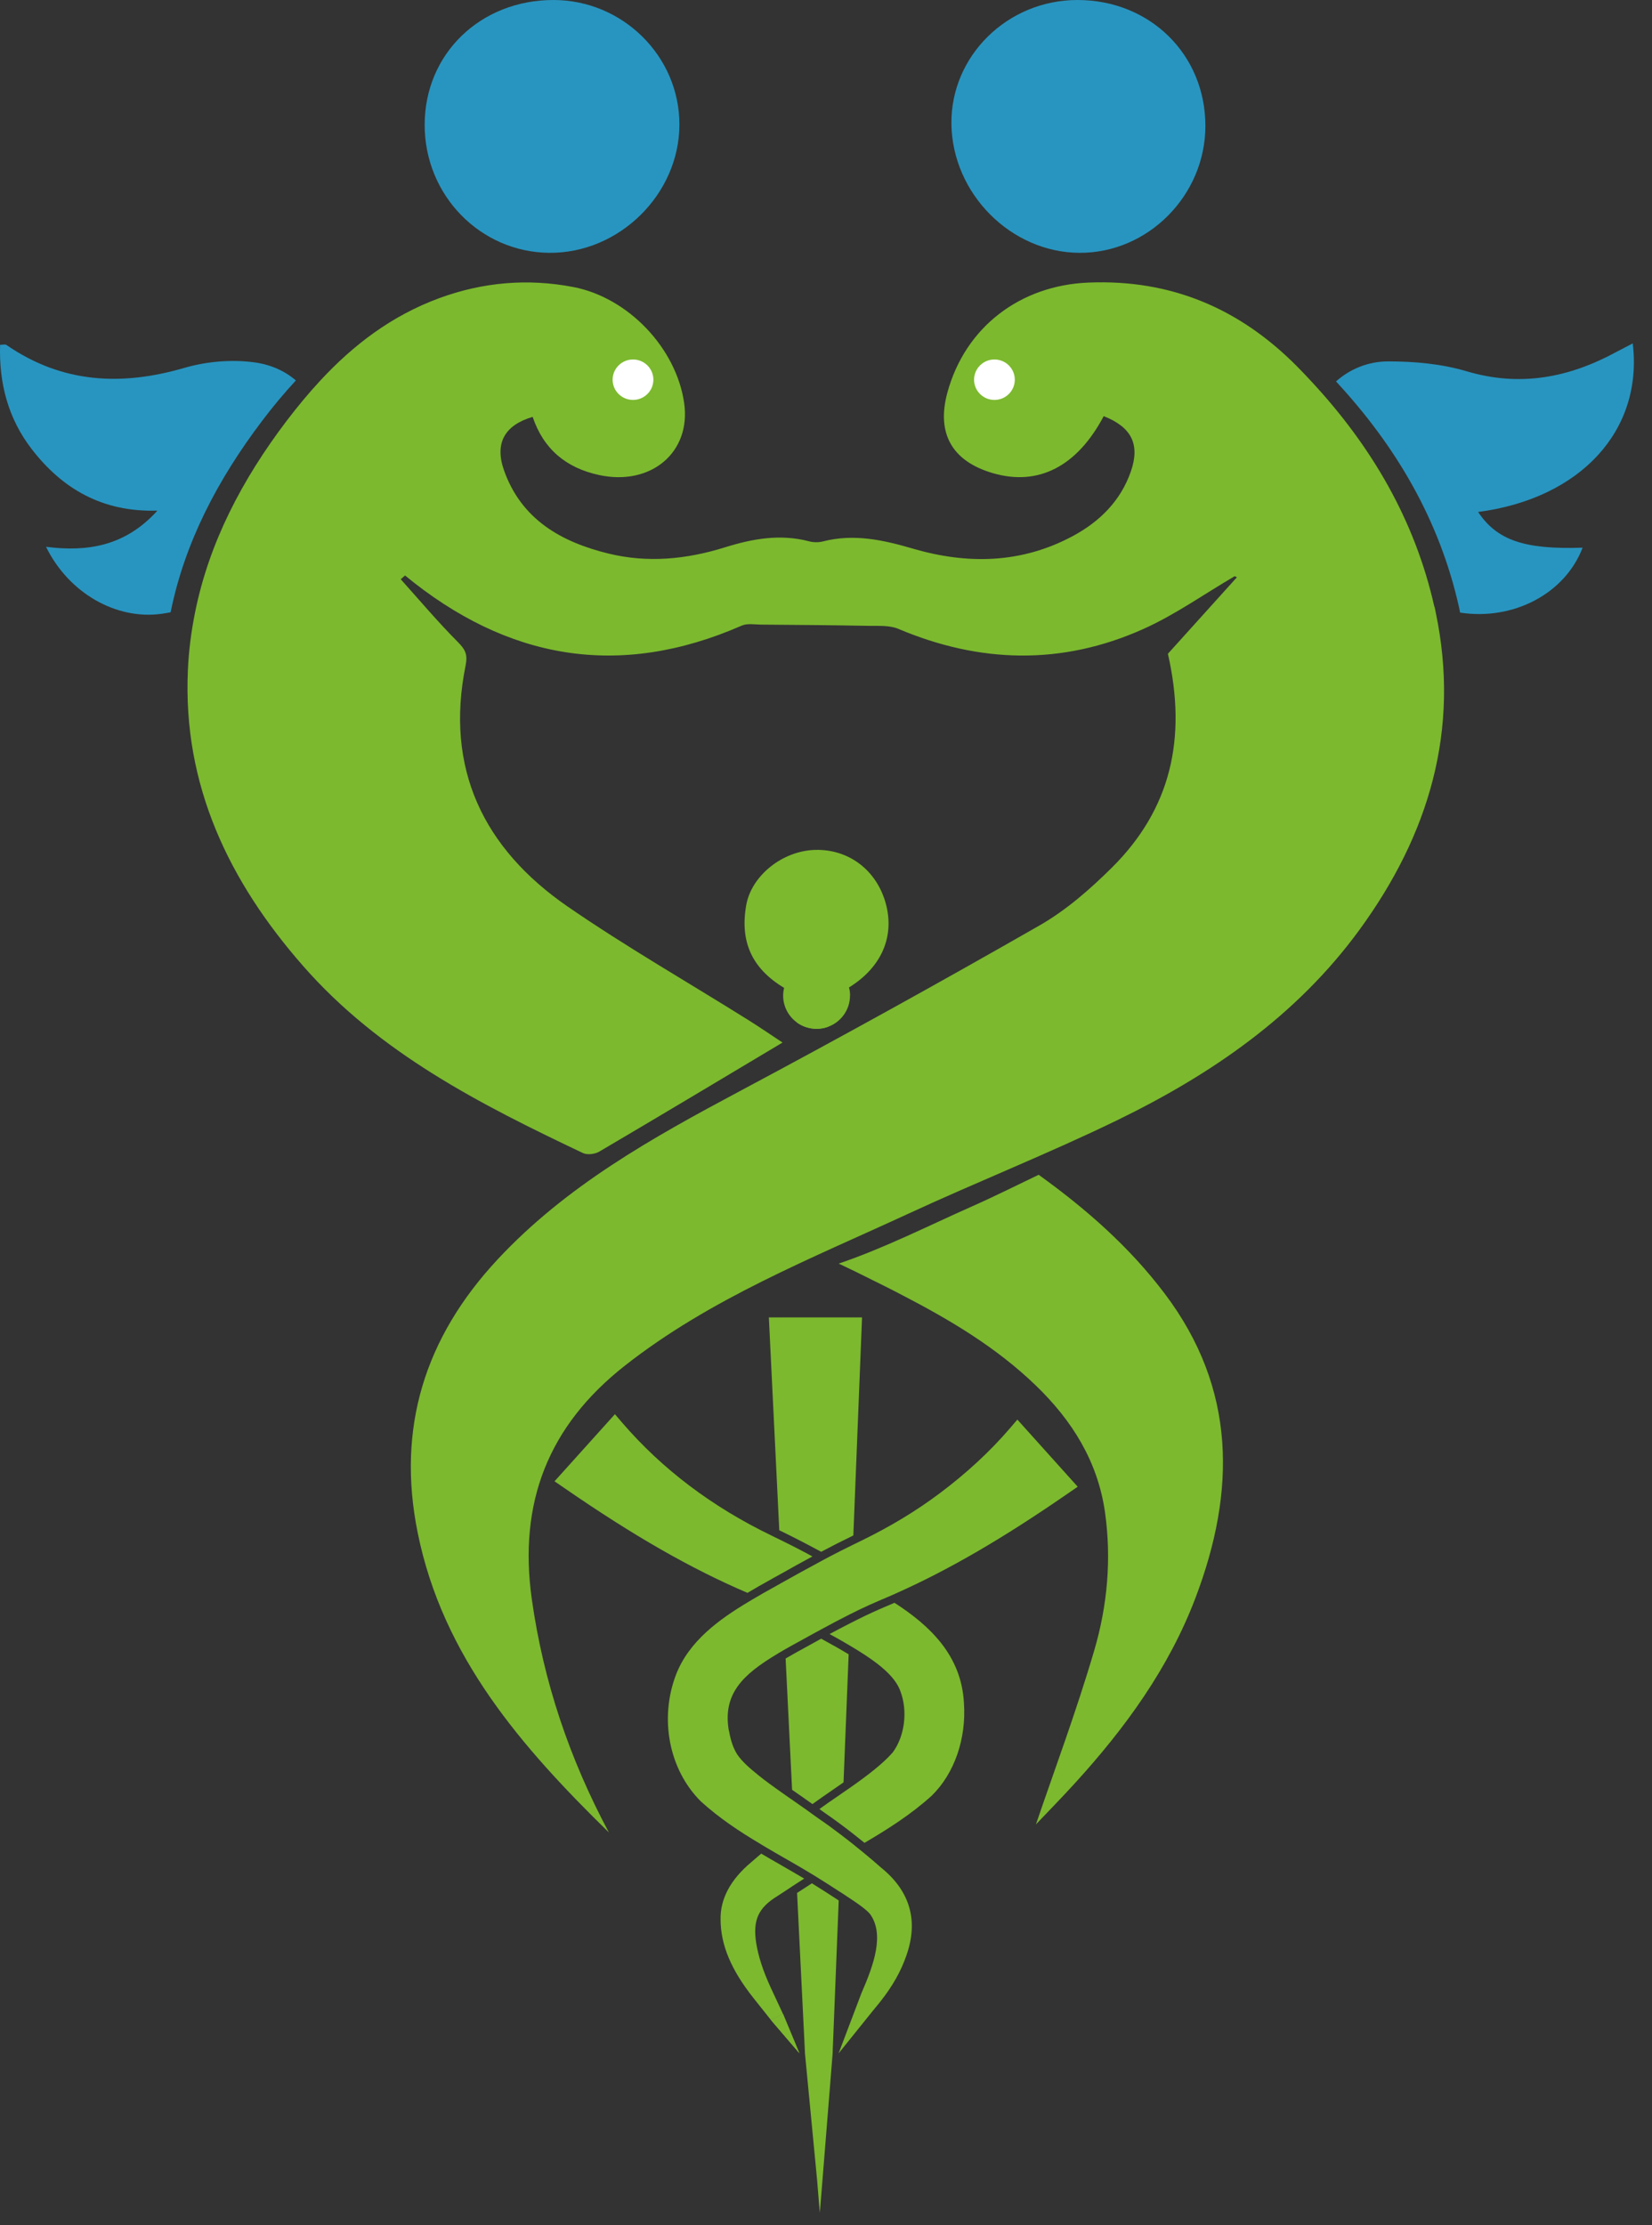 <svg width="49" height="66" viewBox="0 0 49 66" fill="none" xmlns="http://www.w3.org/2000/svg">
<rect x="0" y="0" width="49" height="66" fill="#333333" stroke="none"/>
<path d="M12.596 3.703C12.596 1.599 14.247 0 16.416 0C18.469 0 20.154 1.669 20.152 3.693C20.15 5.758 18.37 7.513 16.297 7.499C14.245 7.483 12.594 5.79 12.596 3.703Z" fill="#2895C0"/>
<path d="M35.753 3.734C35.753 5.794 34.05 7.511 32.015 7.499C29.982 7.487 28.248 5.742 28.22 3.679C28.194 1.663 29.881 0 31.958 0C34.108 0 35.753 1.615 35.753 3.734Z" fill="#2895C0"/>
<path d="M25.181 29.286C25.082 29.349 24.977 29.405 24.866 29.459C24.797 29.838 24.836 30.209 24.67 30.37C24.632 30.406 24.583 30.438 24.524 30.466C24.43 30.498 24.324 30.514 24.219 30.514C24.005 30.514 23.807 30.446 23.645 30.334C23.5 30.117 23.558 29.828 23.795 29.571C23.597 29.487 23.417 29.397 23.255 29.298C22.3 28.725 21.942 27.924 22.134 26.845C22.29 25.97 23.211 25.232 24.181 25.208C25.191 25.182 26.024 25.828 26.283 26.835C26.537 27.83 26.107 28.719 25.181 29.288V29.286Z" fill="#7CB92E"/>
<path d="M48.429 10.185C48.261 10.274 48.106 10.352 47.952 10.434C46.542 11.201 45.091 11.486 43.494 11.01C42.757 10.791 41.953 10.719 41.178 10.719C40.576 10.719 40.037 10.948 39.627 11.313C41.403 13.227 42.696 15.422 43.274 18.002C43.286 18.058 43.298 18.114 43.309 18.17C44.873 18.411 46.414 17.62 46.942 16.244C45.214 16.302 44.406 16.026 43.842 15.185C46.875 14.788 48.74 12.774 48.429 10.185Z" fill="#2895C0"/>
<path d="M8.777 11.285C8.454 11.006 8.042 10.817 7.555 10.749C6.88 10.655 6.13 10.719 5.473 10.91C3.592 11.459 1.836 11.365 0.191 10.232C0.153 10.205 0.082 10.227 0.003 10.227C-0.033 11.373 0.246 12.422 0.941 13.321C1.85 14.499 3.038 15.195 4.669 15.145C3.723 16.192 2.604 16.378 1.365 16.218C2.038 17.592 3.451 18.397 4.802 18.204C4.889 18.192 4.976 18.176 5.061 18.16C5.479 16.084 6.464 14.214 7.775 12.482C8.092 12.063 8.426 11.662 8.777 11.283V11.285Z" fill="#2895C0"/>
<path d="M42.546 18.002C41.968 15.422 40.675 13.227 38.898 11.314C38.757 11.161 38.613 11.011 38.466 10.862C36.77 9.151 34.737 8.282 32.292 8.381C30.257 8.461 28.627 9.703 28.099 11.649C27.772 12.856 28.239 13.681 29.451 14.034C30.799 14.427 31.949 13.835 32.737 12.343C33.563 12.668 33.82 13.179 33.543 13.982C33.238 14.859 32.616 15.473 31.816 15.902C30.296 16.716 28.701 16.746 27.079 16.273C26.202 16.016 25.329 15.822 24.411 16.058C24.28 16.092 24.124 16.09 23.993 16.054C23.138 15.83 22.314 15.98 21.499 16.235C20.364 16.59 19.208 16.702 18.05 16.419C16.645 16.076 15.465 15.406 14.95 13.952C14.667 13.151 14.962 12.61 15.799 12.365C16.12 13.316 16.789 13.88 17.773 14.09C19.313 14.421 20.503 13.412 20.293 11.954C20.059 10.323 18.634 8.826 17.005 8.513C15.651 8.254 14.328 8.367 13.032 8.842C11.614 9.364 10.482 10.23 9.502 11.286C9.15 11.665 8.819 12.066 8.5 12.485C7.186 14.217 6.204 16.086 5.786 18.163C5.673 18.723 5.598 19.296 5.572 19.888C5.422 23.289 6.788 26.139 8.991 28.651C11.256 31.237 14.251 32.756 17.292 34.2C17.419 34.261 17.646 34.232 17.773 34.158C19.594 33.087 21.406 32 23.211 30.922C22.922 30.732 22.558 30.481 22.186 30.248C20.402 29.131 18.569 28.081 16.837 26.888C14.336 25.162 13.194 22.791 13.81 19.74C13.877 19.405 13.798 19.262 13.578 19.04C12.988 18.446 12.446 17.804 11.886 17.18C11.929 17.144 11.971 17.108 12.014 17.069C15.043 19.559 18.355 20.153 22.005 18.554C22.166 18.484 22.383 18.524 22.574 18.526C23.631 18.534 24.686 18.542 25.743 18.562C26.046 18.568 26.38 18.54 26.646 18.652C29.065 19.675 31.494 19.736 33.895 18.664C34.849 18.239 35.714 17.621 36.621 17.091C36.643 17.102 36.665 17.111 36.688 17.122C36.029 17.852 35.37 18.582 34.641 19.391C35.217 21.918 34.715 24.007 32.987 25.726C32.337 26.372 31.622 26.998 30.829 27.451C27.891 29.133 24.927 30.772 21.94 32.365C19.345 33.749 16.797 35.169 14.76 37.354C12.592 39.679 11.761 42.365 12.39 45.465C13.133 49.14 15.477 51.823 18.06 54.35C16.896 52.172 16.12 49.887 15.774 47.431C15.372 44.566 16.264 42.291 18.531 40.508C21.067 38.514 24.048 37.336 26.939 36C28.994 35.049 31.104 34.214 33.139 33.225C35.93 31.867 38.452 30.136 40.313 27.592C42.39 24.753 43.314 21.643 42.586 18.169C42.574 18.113 42.564 18.056 42.552 18L42.546 18.002Z" fill="#7CB92E"/>
<path d="M18.776 11.862C19.109 11.862 19.38 11.593 19.38 11.262C19.38 10.931 19.109 10.662 18.776 10.662C18.442 10.662 18.171 10.931 18.171 11.262C18.171 11.593 18.442 11.862 18.776 11.862Z" fill="white"/>
<path d="M29.496 11.862C29.83 11.862 30.1 11.593 30.1 11.262C30.1 10.931 29.83 10.662 29.496 10.662C29.162 10.662 28.892 10.931 28.892 11.262C28.892 11.593 29.162 11.862 29.496 11.862Z" fill="white"/>
<path d="M34.545 38.367C33.496 36.976 32.201 35.845 30.808 34.844C30.143 35.161 29.503 35.484 28.846 35.775C27.531 36.358 26.237 37.017 24.877 37.478C25.041 37.556 25.203 37.632 25.368 37.713C25.417 37.737 25.463 37.761 25.512 37.785C25.659 37.857 25.805 37.929 25.95 38.002C25.997 38.024 26.043 38.048 26.088 38.07C26.29 38.17 26.488 38.272 26.688 38.375C26.706 38.385 26.724 38.393 26.742 38.403L26.726 38.395C28.179 39.147 29.547 39.959 30.717 41.087C31.8 42.13 32.56 43.344 32.775 44.851C32.971 46.237 32.847 47.619 32.459 48.943C31.932 50.743 31.273 52.504 30.727 54.111C31.012 53.81 31.455 53.359 31.881 52.892C33.377 51.252 34.668 49.477 35.46 47.391C36.657 44.239 36.679 41.193 34.547 38.369L34.545 38.367Z" fill="#7CB92E"/>
<path d="M26.69 38.373C26.702 38.379 26.714 38.385 26.726 38.391L26.743 38.399C26.724 38.389 26.706 38.381 26.688 38.371L26.69 38.373Z" fill="#7CB92E"/>
<path d="M24.763 48.828C24.901 48.906 25.038 48.985 25.172 49.067L25.02 52.865C24.913 52.941 24.806 53.013 24.703 53.085C24.486 53.234 24.284 53.374 24.098 53.509C24.009 53.447 23.917 53.38 23.82 53.312C23.716 53.24 23.605 53.164 23.494 53.085L23.302 49.191C23.415 49.125 23.533 49.059 23.656 48.989L23.731 48.949C23.937 48.834 24.147 48.718 24.357 48.603C24.47 48.668 24.583 48.73 24.697 48.792L24.767 48.83L24.763 48.828Z" fill="#7CB92E"/>
<path d="M25.569 39.074L25.311 45.542C25.311 45.542 25.294 45.55 25.286 45.554C24.973 45.705 24.662 45.863 24.357 46.026C23.954 45.809 23.546 45.596 23.132 45.396C23.126 45.394 23.12 45.39 23.114 45.388L22.805 39.074H25.571H25.569Z" fill="#7CB92E"/>
<path d="M25.212 29.53C25.212 29.967 24.925 30.338 24.527 30.467C24.432 30.499 24.327 30.515 24.222 30.515C24.007 30.515 23.809 30.447 23.648 30.334C23.395 30.156 23.229 29.863 23.229 29.532C23.229 29.452 23.239 29.375 23.258 29.299C23.361 28.868 23.753 28.545 24.222 28.545C24.69 28.545 25.076 28.86 25.183 29.289C25.204 29.366 25.214 29.448 25.214 29.532L25.212 29.53Z" fill="#7CB92E"/>
<path d="M23.851 55.721C23.776 55.769 23.701 55.817 23.626 55.865C23.588 55.891 23.547 55.915 23.509 55.941C23.471 55.968 23.432 55.992 23.394 56.018C23.285 56.088 23.176 56.16 23.064 56.234C22.493 56.584 22.327 56.945 22.428 57.621C22.491 58.02 22.632 58.457 22.86 58.951L23.224 59.733L22.866 59.912L22.349 59.262C21.688 58.429 21.377 57.691 21.373 56.937C21.359 56.325 21.666 55.747 22.285 55.231C22.381 55.147 22.479 55.063 22.578 54.978C22.765 55.089 22.953 55.197 23.139 55.303C23.216 55.348 23.291 55.392 23.368 55.436C23.408 55.458 23.451 55.482 23.491 55.506C23.533 55.53 23.574 55.554 23.616 55.58C23.697 55.627 23.778 55.675 23.857 55.721H23.851Z" fill="#7CB92E"/>
<path d="M23.71 60.898L22.865 59.911L23.223 59.732L23.239 59.767L23.71 60.898Z" fill="#7CB92E"/>
<path d="M24.101 46.162C23.788 46.331 23.479 46.501 23.175 46.674C23.135 46.696 23.095 46.718 23.056 46.74C23.016 46.762 22.977 46.784 22.939 46.804C22.931 46.808 22.925 46.812 22.919 46.816L22.511 47.045C22.401 47.109 22.286 47.175 22.171 47.244C20.488 46.523 18.805 45.56 16.729 44.128L16.448 43.935L18.239 41.945L18.463 42.206C19.639 43.572 21.124 44.694 22.878 45.542C22.919 45.562 22.961 45.583 23.002 45.603C23.01 45.607 23.018 45.611 23.024 45.613C23.058 45.629 23.093 45.645 23.125 45.663C23.454 45.823 23.778 45.99 24.099 46.164L24.101 46.162Z" fill="#7CB92E"/>
<path d="M27.633 53.263C27.014 53.822 26.327 54.256 25.642 54.659C25.495 54.539 25.347 54.422 25.202 54.31C25.163 54.278 25.123 54.248 25.085 54.22C25.044 54.188 25.006 54.16 24.967 54.131C24.79 53.999 24.614 53.873 24.438 53.752C24.398 53.722 24.353 53.69 24.305 53.656C24.47 53.536 24.65 53.411 24.838 53.283C24.895 53.245 24.949 53.207 25.006 53.166C25.046 53.138 25.089 53.11 25.131 53.08C25.174 53.052 25.214 53.022 25.256 52.994C25.723 52.665 26.186 52.314 26.481 51.975C26.837 51.491 26.93 50.745 26.705 50.157C26.544 49.708 26.034 49.315 25.418 48.935C25.38 48.911 25.339 48.887 25.299 48.863C25.26 48.839 25.22 48.817 25.182 48.793C25.083 48.735 24.982 48.677 24.881 48.618L24.812 48.58C24.743 48.542 24.674 48.504 24.606 48.466C24.804 48.36 25.006 48.253 25.206 48.151C25.246 48.129 25.289 48.109 25.329 48.089C25.369 48.067 25.412 48.047 25.452 48.027C25.719 47.894 25.988 47.77 26.259 47.655C26.35 47.617 26.441 47.579 26.532 47.539C27.58 48.215 28.514 49.096 28.591 50.504C28.667 51.569 28.31 52.601 27.635 53.261L27.633 53.263Z" fill="#7CB92E"/>
<path d="M21.622 51.33C21.672 51.627 21.753 51.86 21.872 52.044C22.028 52.265 22.226 52.435 22.491 52.65C22.652 52.784 22.948 52.999 23.255 53.214C23.295 53.244 23.337 53.272 23.38 53.302C23.422 53.33 23.463 53.36 23.505 53.388C23.564 53.428 23.62 53.471 23.677 53.509C23.75 53.559 23.823 53.609 23.889 53.657C23.926 53.683 23.96 53.707 23.992 53.731C24.029 53.757 24.063 53.782 24.095 53.806C24.17 53.858 24.239 53.908 24.295 53.948C24.512 54.096 24.73 54.255 24.952 54.425C24.991 54.454 25.029 54.484 25.069 54.516C25.108 54.544 25.148 54.574 25.186 54.606C25.263 54.666 25.34 54.726 25.417 54.791C25.449 54.817 25.484 54.843 25.518 54.873C25.55 54.899 25.583 54.925 25.617 54.953C25.791 55.096 25.965 55.244 26.138 55.397C26.995 56.091 27.248 56.969 26.884 58.001C26.722 58.472 26.466 58.923 26.102 59.379C26.09 59.395 26.078 59.411 26.064 59.427L25.878 59.654L24.873 60.904L25.55 59.12L25.556 59.106C25.912 58.287 26.247 57.369 25.801 56.763C25.688 56.636 25.508 56.508 25.344 56.396C25.269 56.345 25.195 56.297 25.12 56.247C25.081 56.221 25.041 56.195 25.003 56.169C24.962 56.143 24.922 56.117 24.883 56.093C24.689 55.966 24.495 55.842 24.305 55.724C24.267 55.699 24.229 55.675 24.192 55.653C24.162 55.635 24.132 55.615 24.101 55.597C24.093 55.593 24.085 55.587 24.077 55.583C23.919 55.487 23.758 55.392 23.596 55.298C23.556 55.274 23.513 55.25 23.471 55.226C23.43 55.202 23.388 55.178 23.346 55.154C23.315 55.136 23.283 55.12 23.255 55.102C23.093 55.009 22.929 54.915 22.768 54.819C22.729 54.797 22.693 54.775 22.659 54.755C22.62 54.733 22.584 54.71 22.549 54.688C21.939 54.325 21.335 53.926 20.791 53.432L20.781 53.422C19.846 52.487 19.553 50.983 20.048 49.679C20.432 48.672 21.341 48.026 22.188 47.518C22.232 47.492 22.273 47.466 22.315 47.442C22.357 47.416 22.4 47.392 22.442 47.368C22.505 47.332 22.568 47.295 22.628 47.259L22.951 47.079L23.032 47.033C23.044 47.025 23.057 47.019 23.069 47.013C23.107 46.991 23.148 46.968 23.186 46.946C23.57 46.732 23.958 46.515 24.354 46.304C24.396 46.28 24.439 46.258 24.479 46.236C24.522 46.214 24.564 46.19 24.607 46.168C24.835 46.05 25.065 45.931 25.298 45.819C25.328 45.803 25.358 45.789 25.389 45.775C25.399 45.771 25.411 45.765 25.421 45.759C25.461 45.739 25.504 45.719 25.544 45.699C26.405 45.279 27.163 44.822 27.858 44.302C28.664 43.7 29.369 43.046 29.951 42.368L30.176 42.105L31.966 44.096L31.687 44.288C29.737 45.636 28.133 46.567 26.55 47.271C26.506 47.291 26.462 47.312 26.417 47.33C26.373 47.35 26.328 47.37 26.282 47.388C26.241 47.404 26.203 47.422 26.163 47.438C25.928 47.538 25.694 47.643 25.461 47.755C25.421 47.775 25.378 47.795 25.338 47.817C25.298 47.837 25.255 47.857 25.215 47.877C24.924 48.024 24.637 48.174 24.352 48.331C24.309 48.353 24.269 48.377 24.227 48.399C24.186 48.421 24.144 48.445 24.101 48.467C23.936 48.557 23.77 48.65 23.606 48.74L23.532 48.78C23.447 48.828 23.364 48.874 23.283 48.92C23.242 48.943 23.204 48.967 23.166 48.989C23.125 49.011 23.087 49.035 23.049 49.059C22.034 49.667 21.43 50.239 21.618 51.332L21.622 51.33Z" fill="#7CB92E"/>
<path d="M23.71 60.898L22.865 59.911L23.223 59.732H23.225L23.239 59.767L23.71 60.898Z" fill="#7CB92E"/>
<path d="M24.082 55.859C23.937 55.952 23.79 56.046 23.642 56.144L23.858 60.522L23.876 60.897V60.905L24.236 64.659L24.315 65.632L24.337 65.389L24.697 60.903V60.897L24.701 60.769L24.715 60.435L24.877 56.367C24.608 56.19 24.341 56.02 24.082 55.859Z" fill="#7CB92E"/>
</svg>

